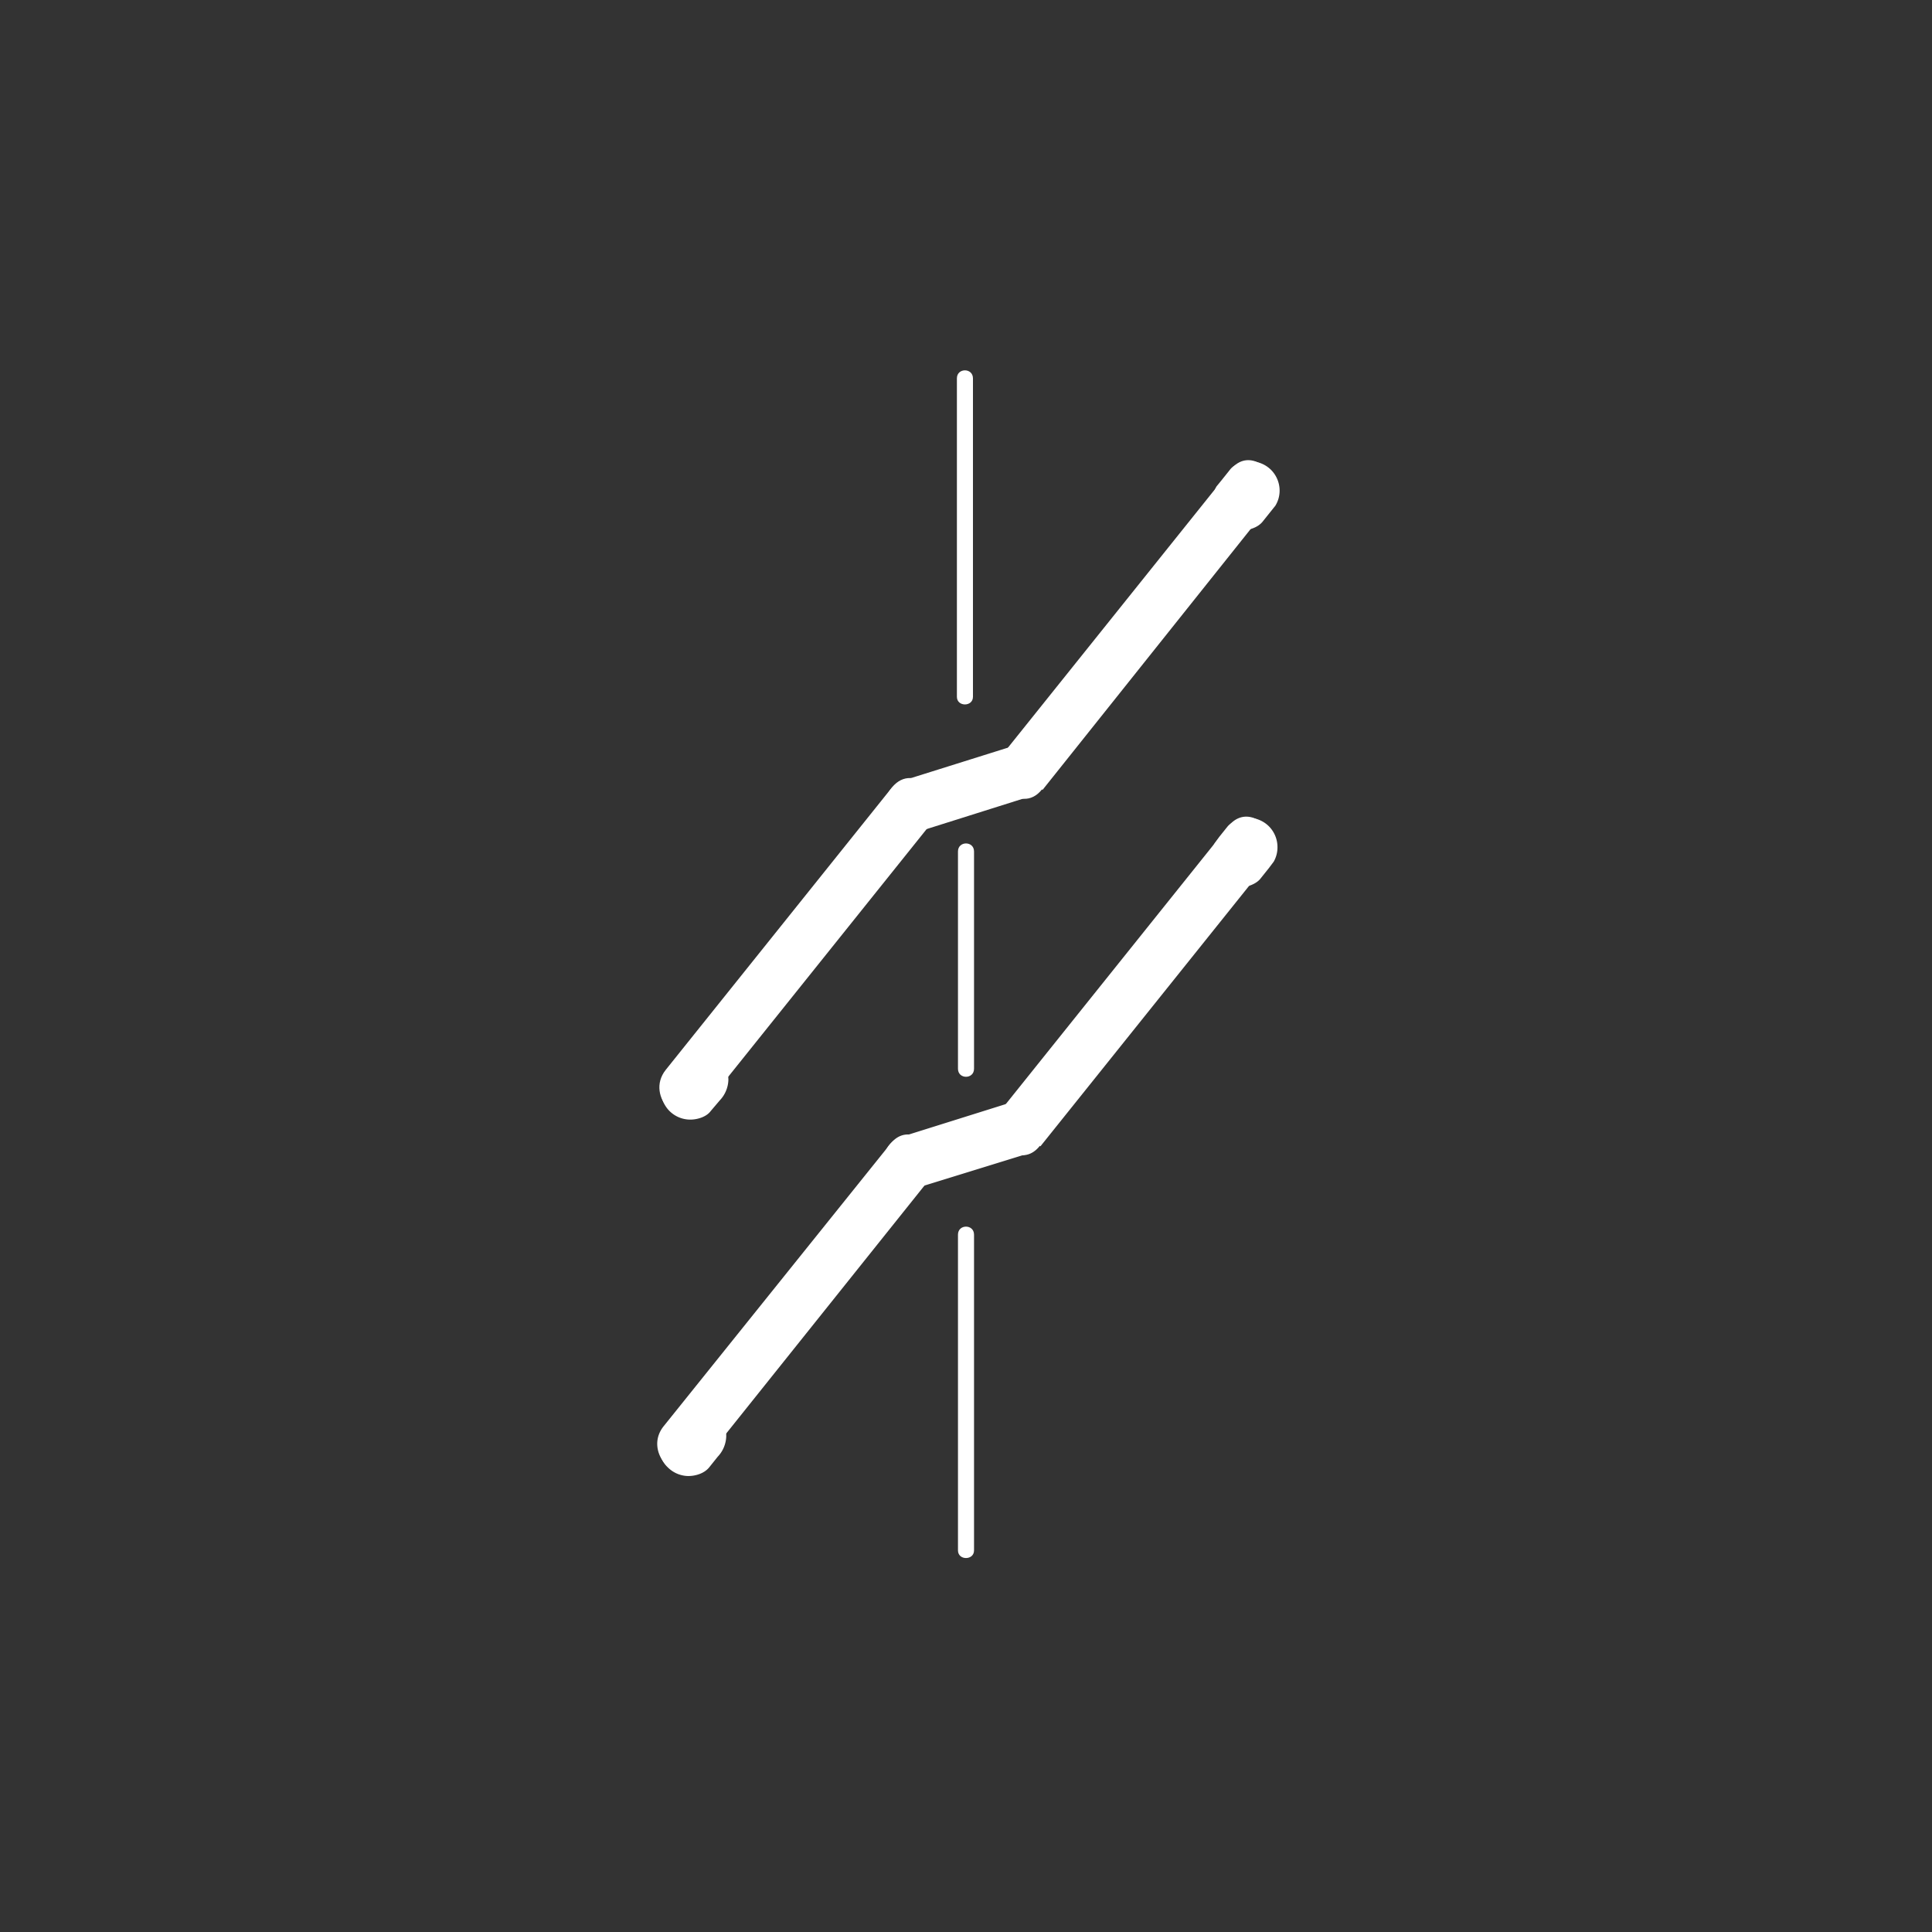 <svg xmlns="http://www.w3.org/2000/svg" width="361" height="361"><rect width="100%" height="100%" fill="#333333" stroke="none"/><path d="M178.8 70.7v59.5c0 1.9 3 1.9 3 0V70.7c0-2-3-2-3 0zm.2 88.4v40.6c0 2 3 2 3 0v-40.6c0-2-3-2-3 0zm0 71.6v59c0 1.9 3 1.9 3 0v-59c0-2-3-2-3 0zm-7.4-75.3l20.3-6.4c6.2-1.9 3.6-11.5-2.6-9.6l-20.4 6.4c-6.1 1.9-3.5 11.5 2.7 9.6z" fill="#fff"/><path d="M194.8 147.6L237 94.7c4-5-3-12-7-7l-42.3 52.8c-4 5 3 12.1 7 7zm-63.3 59.3l42.3-52.8c4-5-3-12-7.1-7l-42.3 52.8c-4 5 3 12 7.1 7z" fill="#fff"/><path d="M126.8 198l-1.7 2a5.8 5.8 0 0 0-1.6 3.8c0 1.4.6 2.8 1.6 3.8a5.5 5.5 0 0 0 3.9 1.6c1.3 0 3-.5 3.8-1.6l1.7-2a5.8 5.8 0 0 0 1.6-3.8c0-1.5-.6-2.8-1.6-3.9a5.5 5.5 0 0 0-3.9-1.6c-1.3 0-3 .6-3.8 1.6zm103-110.2l-1.6 2-.9 1.1a5.4 5.4 0 0 0-.7 2.8 5.5 5.5 0 0 0 1.6 3.8 5.5 5.5 0 0 0 3.8 1.6c1.3 0 3-.5 3.9-1.6l1.6-2 .8-1a5.4 5.4 0 0 0 .8-2.8 5.5 5.5 0 0 0-1.6-3.9 5.5 5.5 0 0 0-3.9-1.6c-1.3 0-3 .5-3.8 1.6zM171.2 222l20.4-6.3c6.1-2 3.5-11.6-2.7-9.7l-20.4 6.4c-6 1.9-3.5 11.5 2.7 9.6z" fill="#fff"/><path d="M194.4 214.2l42.3-52.8c4-5-3-12.1-7.1-7.1a1085205.6 1085205.6 0 0 0-42.3 52.8c-4 5 3 12.1 7 7zm-63.3 59.4l42.3-52.9c4-5-3-12-7-7L124 266.5c-4 5 3 12 7 7z" fill="#fff"/><path d="M126.4 264.6l-1.6 2a5.8 5.8 0 0 0-1.6 3.8 5 5 0 0 0 1.6 3.8 5.5 5.5 0 0 0 3.8 1.6c1.4 0 3-.5 3.9-1.6l1.6-2a5.8 5.8 0 0 0 1.6-3.8 5 5 0 0 0-1.6-3.8 5.5 5.5 0 0 0-3.8-1.6c-1.4 0-3 .5-3.9 1.6zm103-110.2l-1.6 2-.8 1.1a5.4 5.4 0 0 0-.8 2.8 5.5 5.5 0 0 0 1.6 3.9 5.5 5.5 0 0 0 3.9 1.6c1.3 0 3-.6 3.8-1.6l1.6-2 .9-1.2a5.4 5.4 0 0 0 .7-2.7 5.5 5.5 0 0 0-1.6-3.9 5.5 5.5 0 0 0-3.8-1.6c-1.3 0-3 .6-3.9 1.6z" fill="#fff"/></svg>